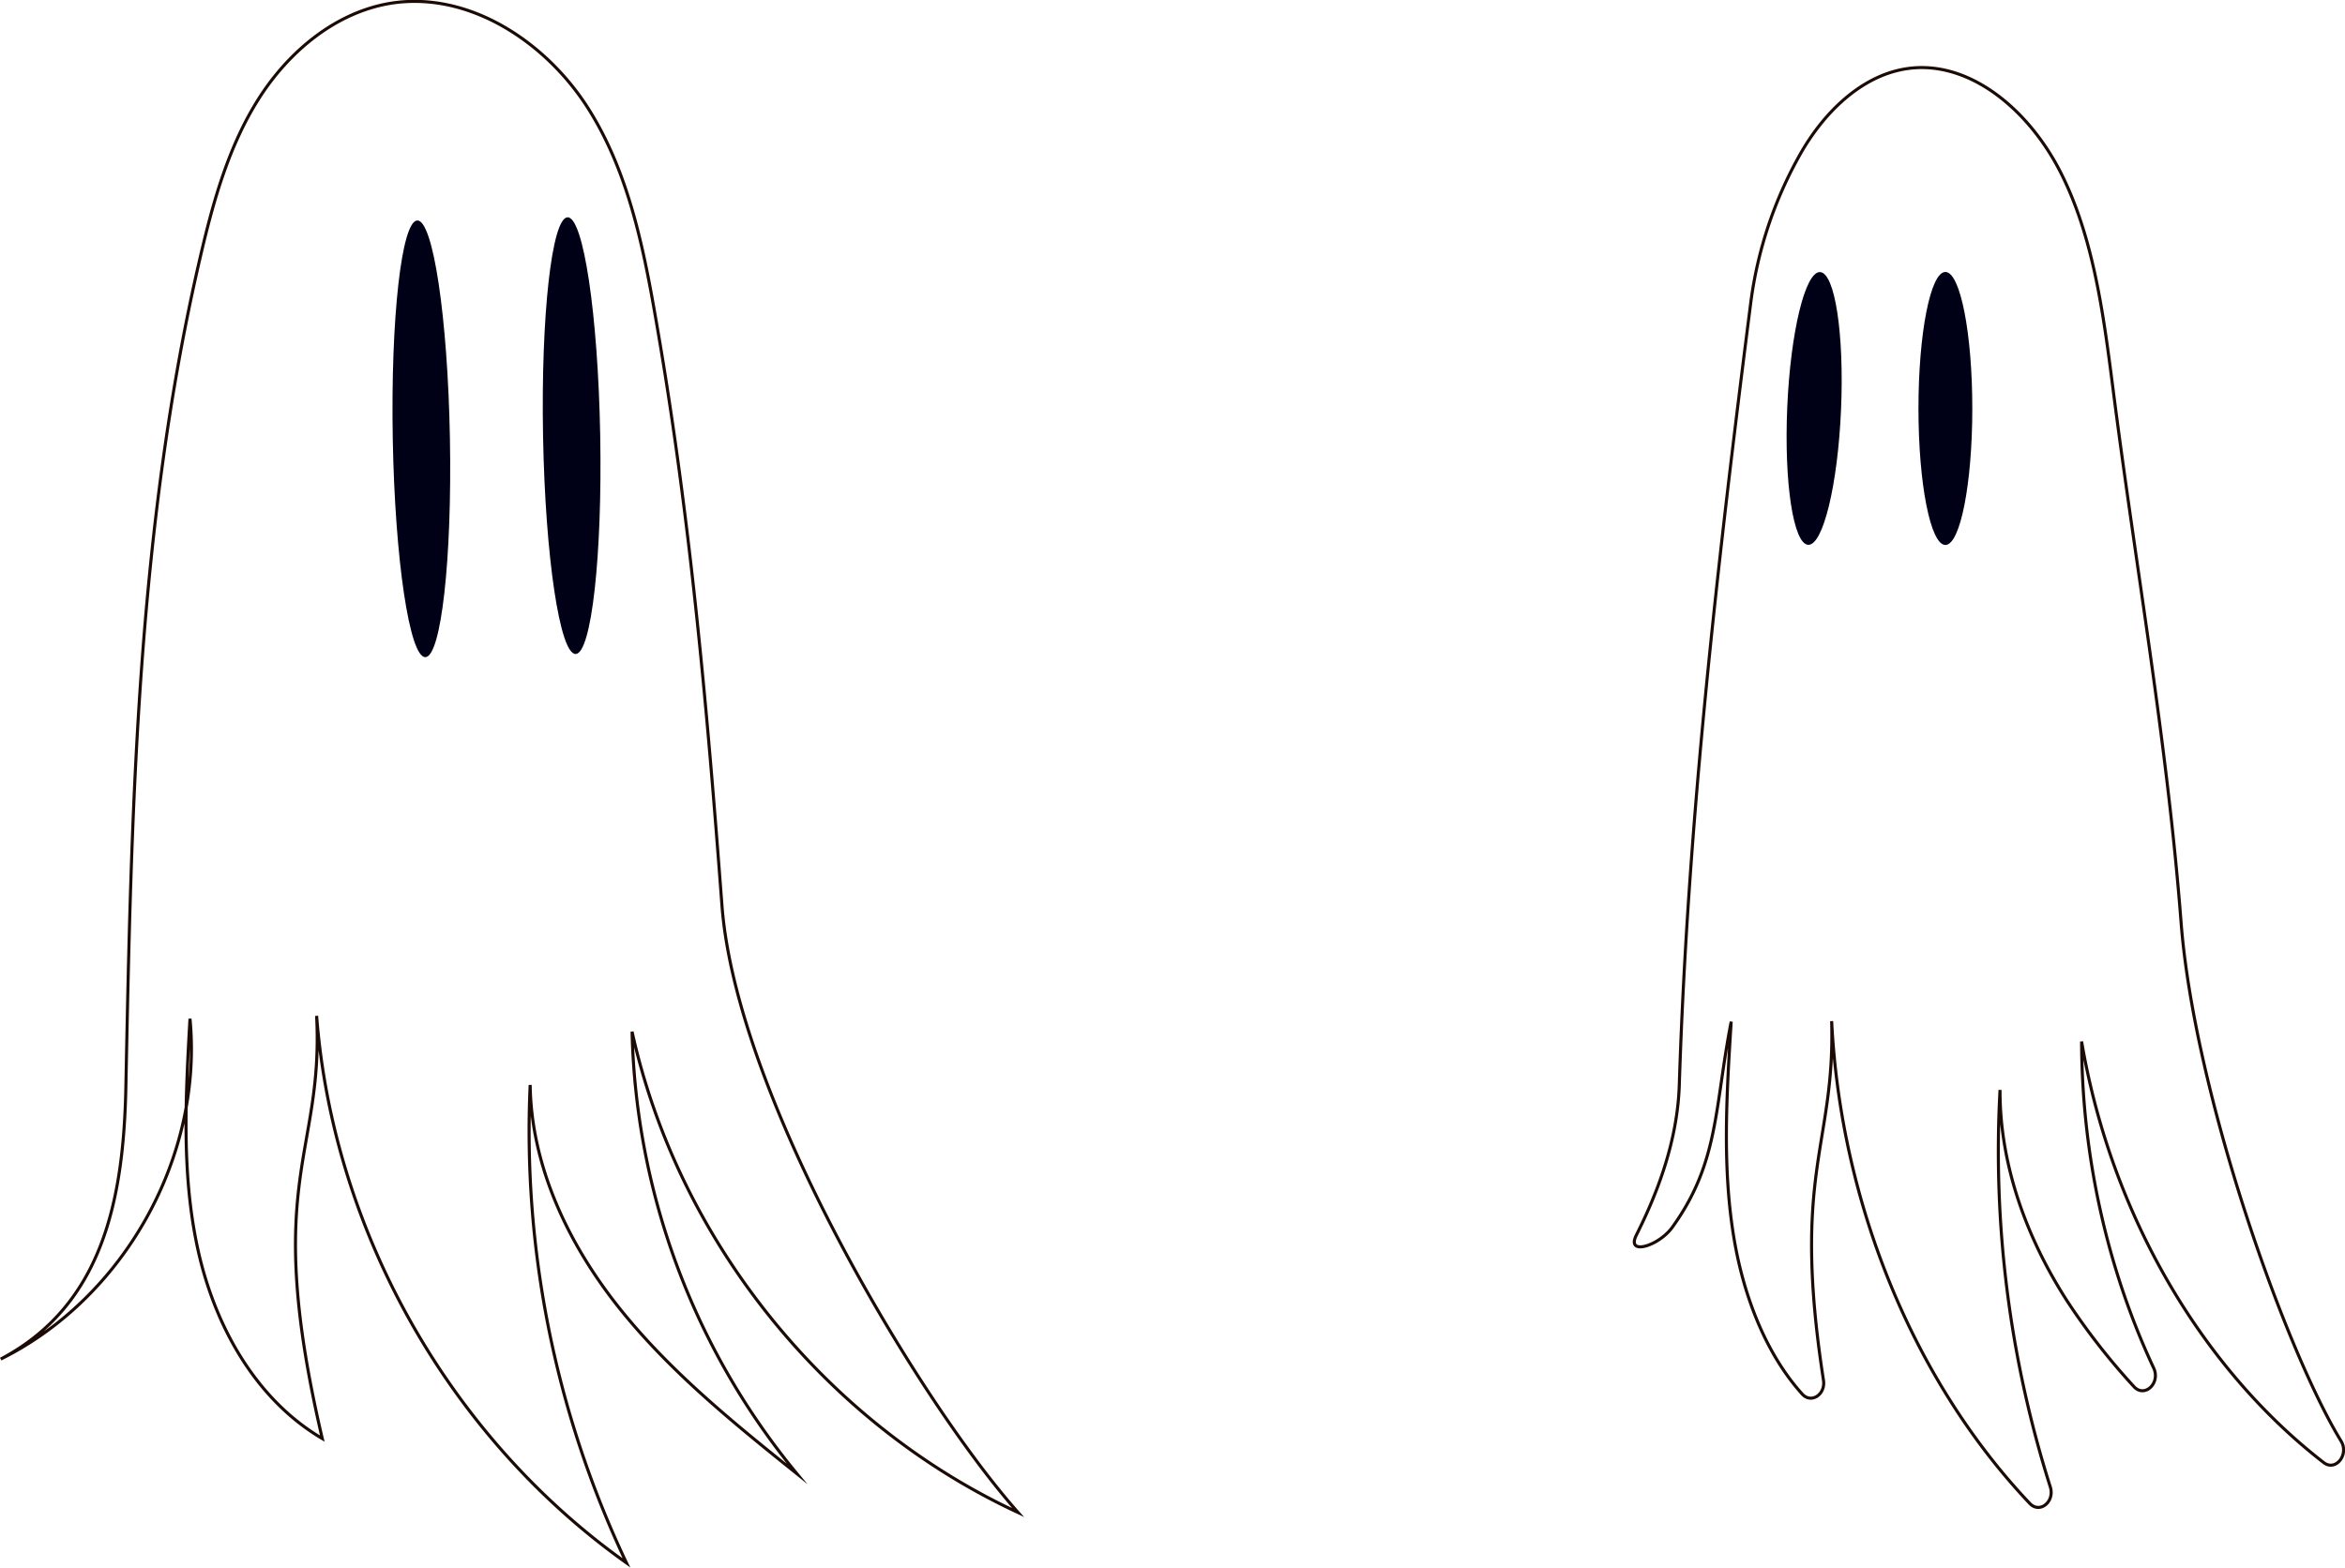<svg id="27584208-1e86-4c15-a80e-3cf296393a3e" data-name="Calque 1" xmlns="http://www.w3.org/2000/svg" width="1147.04" height="766.93" viewBox="0 0 1147.04 766.93"><defs><style>.\39 1f5e166-9c6f-4e7d-a364-ecdf9695f5f6{fill:#fff;stroke:#1c0a05;stroke-miterlimit:10;stroke-width:1.5px;}.\31 c7ded18-65cd-4312-9257-fc2af8a64ae0{fill:#000116;}</style></defs><title>ghost</title><path class="91f5e166-9c6f-4e7d-a364-ecdf9695f5f6" d="M353.14,443c-7-93.47-15.15-186-30.88-278.42-6.54-38.41-13.48-77.93-34.17-110.94s-58.78-58.27-97.22-52C164,6.14,141.23,25.22,126.62,48.2s-22.13,49.69-28.34,76.2c-31.15,133-34,270.79-36.71,407.37-1.11,56-11.7,107-61.22,133.16,60.52-30,99.06-99.3,92.58-166.52-2.14,37.82-4.24,76.2,3.94,113.19s28.1,73,60.77,92.21C128,577,158.43,565.88,154.87,497,163,602.58,220.1,703.36,306.44,764.65a492.51,492.51,0,0,1-47.11-233.84c.53,39.79,18.63,77.75,43.4,108.89s56,56.4,87.06,81.3a352.67,352.67,0,0,1-80.62-216.25C331.55,606.51,403.48,696.15,498,740,450,686,360.22,537.16,353.14,443Z"/><ellipse class="1c7ded18-65cd-4312-9257-fc2af8a64ae0" cx="206.09" cy="214.7" rx="13.98" ry="106.84" transform="translate(-3.89 3.8) rotate(-1.05)"/><ellipse class="1c7ded18-65cd-4312-9257-fc2af8a64ae0" cx="279.6" cy="213.16" rx="13.98" ry="106.84" transform="translate(-3.85 5.14) rotate(-1.05)"/><path class="91f5e166-9c6f-4e7d-a364-ecdf9695f5f6" d="M1066.86,451.28c-6.78-87.91-22.27-174.57-33.4-261.85-4.63-36.28-9.57-73.61-25.5-105.05s-45.78-55.89-76.36-50.6C910.22,37.47,891.89,55,880,76.43a199.57,199.57,0,0,0-23.58,71.27c-16.23,127.22-30.89,254.41-35,383-.86,26.84-10.17,52-21,73.55-5.2,10.35,11,5.35,17.57-3.8,22.92-31.78,20.56-58.37,28.81-100.61-2.25,35.58-4.47,71.69,1.48,106.65,4.81,28.26,15.71,56.09,33.26,75.55,4.39,4.87,11.49.23,10.4-6.78-15.79-102.12,5.74-114.4,4-175.68,4.45,89.67,40.43,176.37,96.94,236,4.87,5.14,12.32-.9,10-8.13a544,544,0,0,1-24.58-194.2c-.15,37.48,13.65,73.53,32.85,103.29a325.45,325.45,0,0,0,32.63,41.84c5.21,5.75,13.14-1.69,9.68-9.07-22.74-48.63-35.15-104.1-35.25-159.74,14.17,83.73,58.24,159.46,118.42,206,5.81,4.5,12.55-3.88,8.48-10.55C1117.59,659.94,1073.3,534.71,1066.86,451.28Z"/><ellipse class="1c7ded18-65cd-4312-9257-fc2af8a64ae0" cx="887.4" cy="199.84" rx="66.78" ry="13.17" transform="translate(649.17 1077.71) rotate(-87.51)"/><ellipse class="1c7ded18-65cd-4312-9257-fc2af8a64ae0" cx="951.57" cy="199.84" rx="13.17" ry="66.78"/></svg>